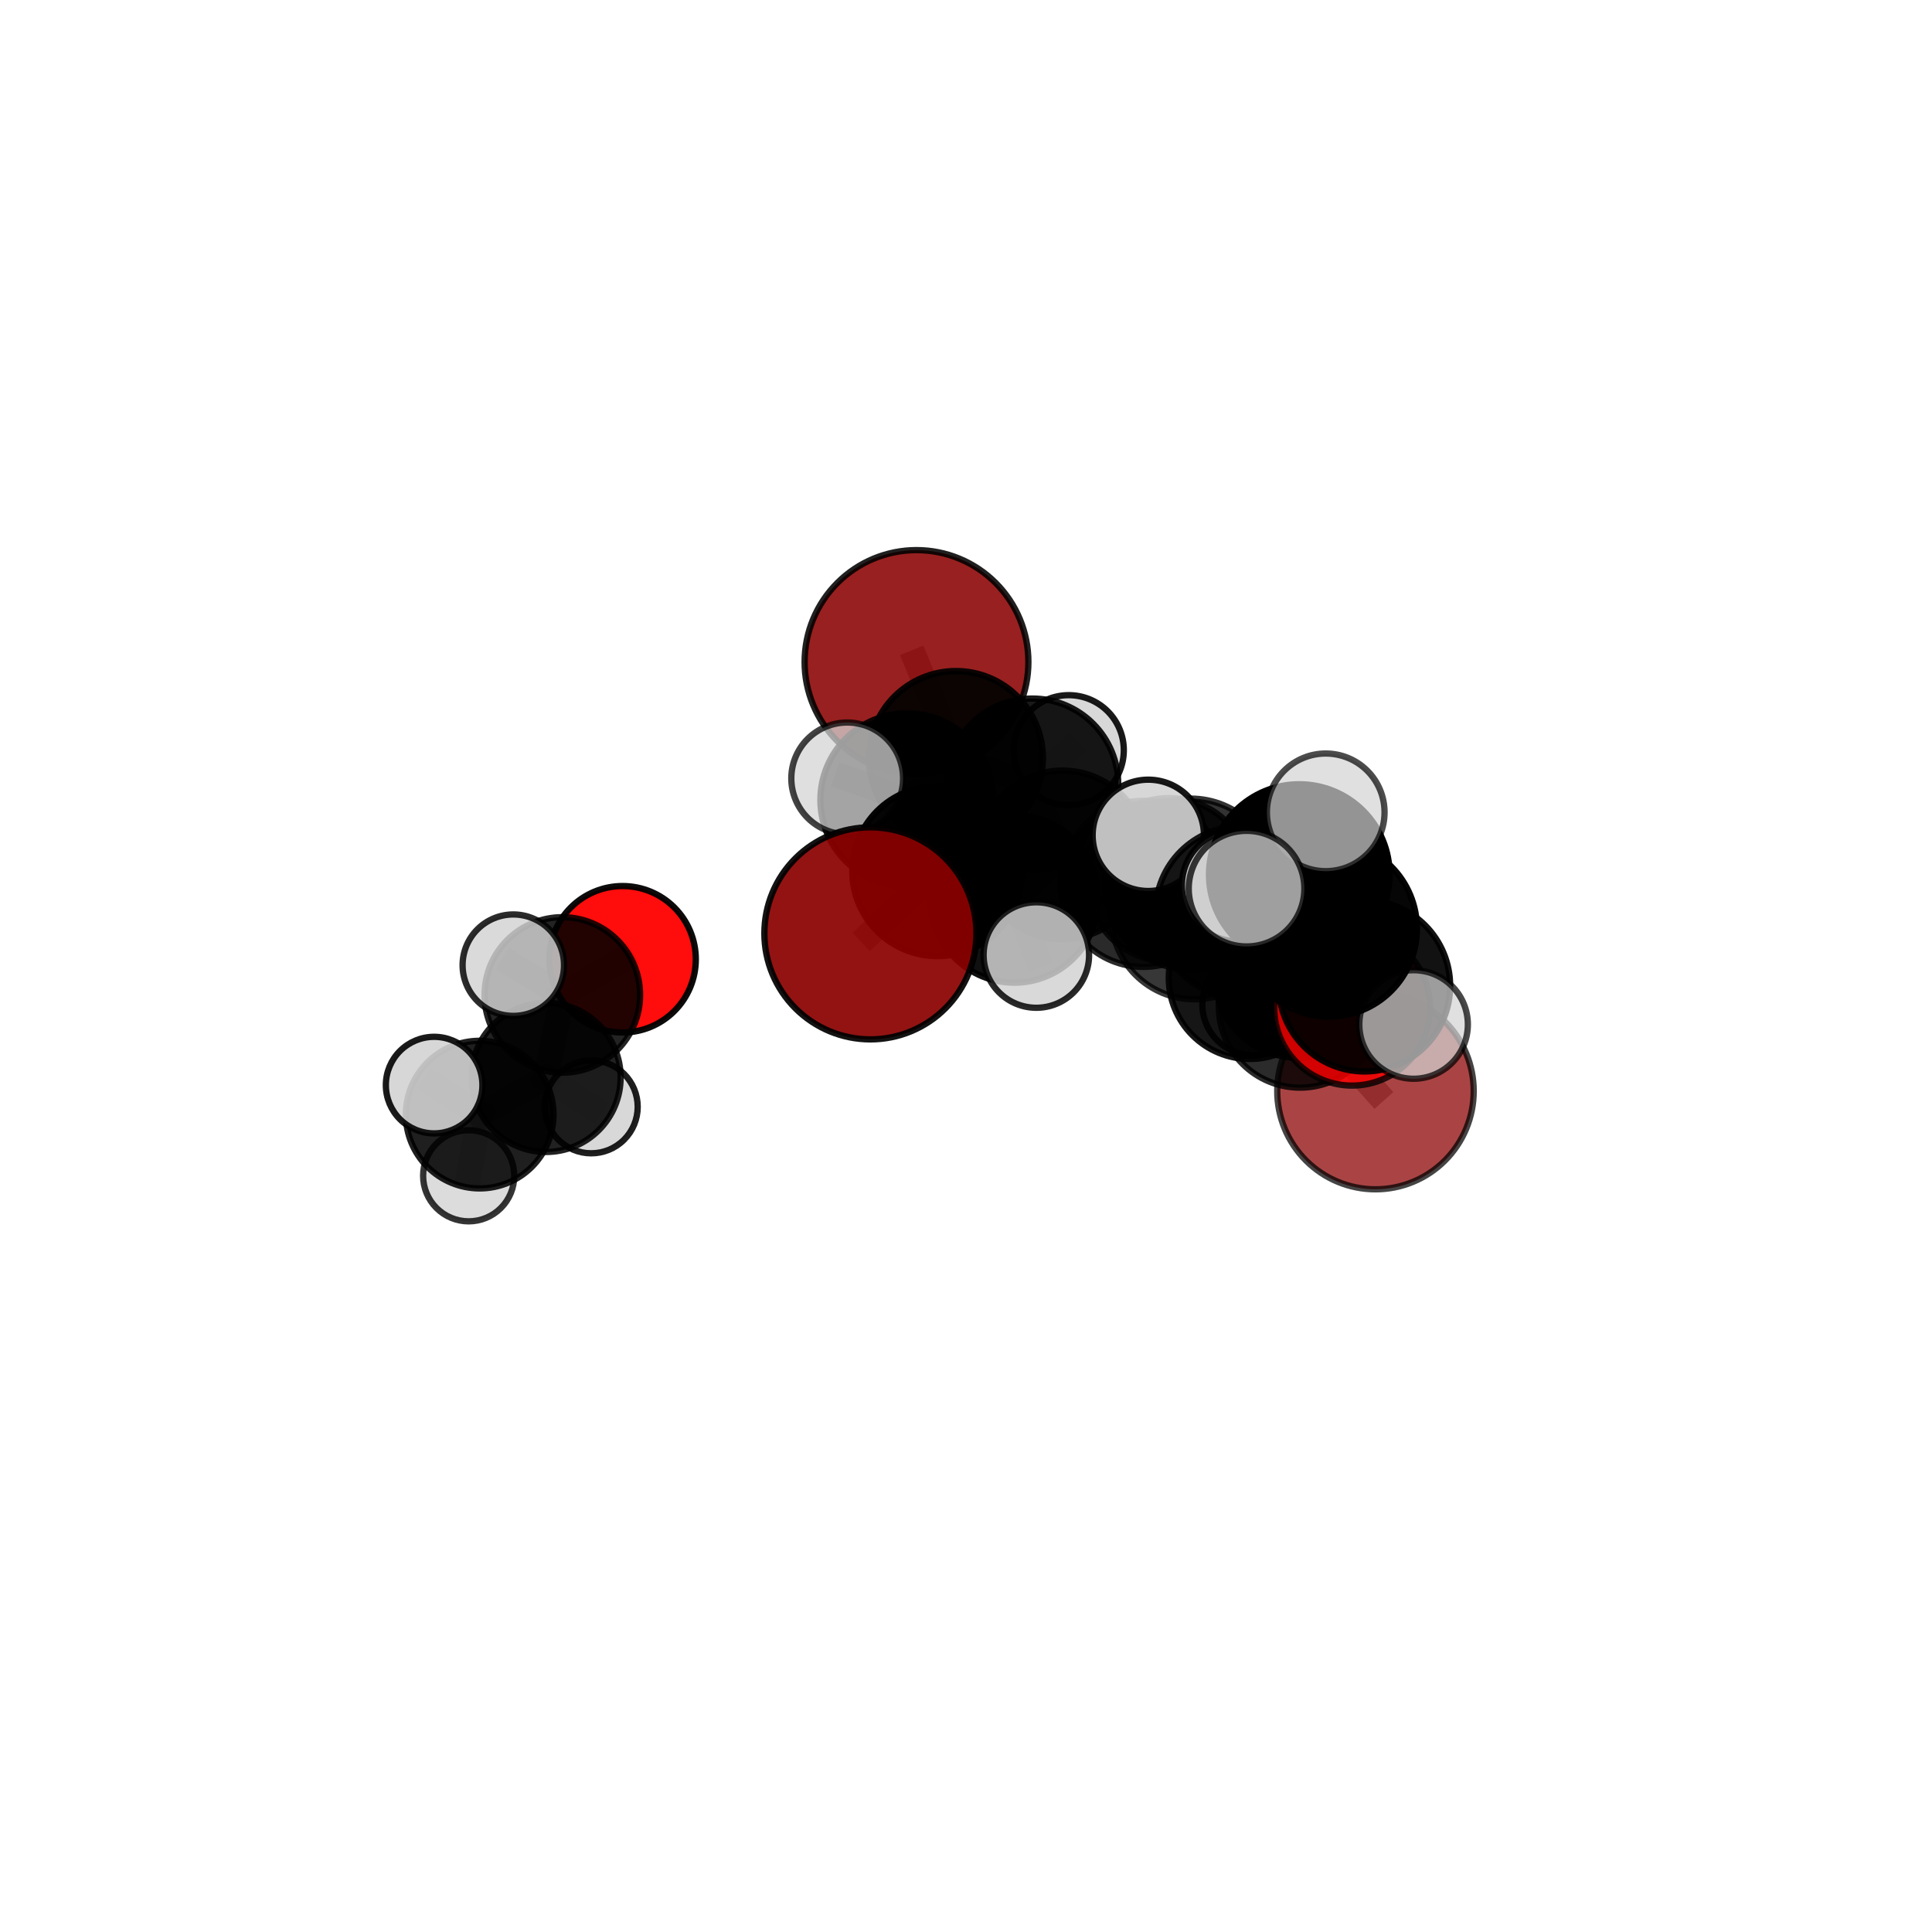 <?xml version="1.0" encoding="utf-8" standalone="no"?>
<!DOCTYPE svg PUBLIC "-//W3C//DTD SVG 1.1//EN"
  "http://www.w3.org/Graphics/SVG/1.1/DTD/svg11.dtd">
<svg xmlns:xlink="http://www.w3.org/1999/xlink" width="153pt" height="153pt" viewBox="0 0 153 153" xmlns="http://www.w3.org/2000/svg" version="1.1">
 <defs>
  <style type="text/css">*{stroke-linejoin: round; stroke-linecap: butt}</style>
 </defs>
 <g id="figure_1">
  <g id="patch_1">
   <path d="M 0 153 
L 153 153 
L 153 0 
L 0 0 
L 0 153 
z
" style="fill: none"/>
  </g>
  <g id="patch_2">
   <path d="M 7.2 145.8 
L 145.8 145.8 
L 145.8 7.2 
L 7.2 7.2 
L 7.2 145.8 
z
" style="fill: none"/>
  </g>
  <g id="axes_1">
   <g id="line2d_1">
    <path d="M 68.929 73.914 
L 74.228 68.986 
" clip-path="url(#p2ca5505ee8)" style="fill: none; stroke: #808080; stroke-opacity: 0.707; stroke-width: 2; stroke-linecap: square"/>
   </g>
   <g id="line2d_2">
    <path d="M 74.228 68.986 
L 71.828 63.347 
" clip-path="url(#p2ca5505ee8)" style="fill: none; stroke: #808080; stroke-opacity: 0.721; stroke-width: 2; stroke-linecap: square"/>
   </g>
   <g id="line2d_3">
    <path d="M 108.927 86.404 
L 102.954 79.701 
" clip-path="url(#p2ca5505ee8)" style="fill: none; stroke: #808080; stroke-opacity: 0.65; stroke-width: 2; stroke-linecap: square"/>
   </g>
   <g id="line2d_4">
    <path d="M 102.954 79.701 
L 102.792 77.144 
" clip-path="url(#p2ca5505ee8)" style="fill: none; stroke: #808080; stroke-opacity: 0.681; stroke-width: 2; stroke-linecap: square"/>
   </g>
   <g id="line2d_5">
    <path d="M 72.58 52.426 
L 75.704 60.028 
" clip-path="url(#p2ca5505ee8)" style="fill: none; stroke: #808080; stroke-opacity: 0.748; stroke-width: 2; stroke-linecap: square"/>
   </g>
   <g id="line2d_6">
    <path d="M 75.704 60.028 
L 71.828 63.347 
" clip-path="url(#p2ca5505ee8)" style="fill: none; stroke: #808080; stroke-opacity: 0.733; stroke-width: 2; stroke-linecap: square"/>
   </g>
   <g id="line2d_7">
    <path d="M 107.076 79.801 
L 102.792 77.144 
" clip-path="url(#p2ca5505ee8)" style="fill: none; stroke: #808080; stroke-opacity: 0.695; stroke-width: 2; stroke-linecap: square"/>
   </g>
   <g id="line2d_8">
    <path d="M 107.076 79.801 
L 108.059 78.071 
" clip-path="url(#p2ca5505ee8)" style="fill: none; stroke: #808080; stroke-opacity: 0.706; stroke-width: 2; stroke-linecap: square"/>
   </g>
   <g id="line2d_9">
    <path d="M 108.059 78.071 
L 105.243 73.546 
" clip-path="url(#p2ca5505ee8)" style="fill: none; stroke: #808080; stroke-opacity: 0.733; stroke-width: 2; stroke-linecap: square"/>
   </g>
   <g id="line2d_10">
    <path d="M 108.059 78.071 
L 111.946 81.132 
" clip-path="url(#p2ca5505ee8)" style="fill: none; stroke: #808080; stroke-opacity: 0.715; stroke-width: 2; stroke-linecap: square"/>
   </g>
   <g id="line2d_11">
    <path d="M 49.304 75.967 
L 44.531 78.793 
" clip-path="url(#p2ca5505ee8)" style="fill: none; stroke: #808080; stroke-opacity: 0.632; stroke-width: 2; stroke-linecap: square"/>
   </g>
   <g id="line2d_12">
    <path d="M 44.531 78.793 
L 43.243 85.322 
" clip-path="url(#p2ca5505ee8)" style="fill: none; stroke: #808080; stroke-opacity: 0.611; stroke-width: 2; stroke-linecap: square"/>
   </g>
   <g id="line2d_13">
    <path d="M 44.531 78.793 
L 40.651 76.434 
" clip-path="url(#p2ca5505ee8)" style="fill: none; stroke: #808080; stroke-opacity: 0.637; stroke-width: 2; stroke-linecap: square"/>
   </g>
   <g id="line2d_14">
    <path d="M 90.552 69.996 
L 94.591 72.548 
" clip-path="url(#p2ca5505ee8)" style="fill: none; stroke: #808080; stroke-opacity: 0.689; stroke-width: 2; stroke-linecap: square"/>
   </g>
   <g id="line2d_15">
    <path d="M 90.552 69.996 
L 84.143 67.697 
" clip-path="url(#p2ca5505ee8)" style="fill: none; stroke: #808080; stroke-opacity: 0.695; stroke-width: 2; stroke-linecap: square"/>
   </g>
   <g id="line2d_16">
    <path d="M 90.552 69.996 
L 92.575 69.684 
" clip-path="url(#p2ca5505ee8)" style="fill: none; stroke: #808080; stroke-opacity: 0.68; stroke-width: 2; stroke-linecap: square"/>
   </g>
   <g id="line2d_17">
    <path d="M 94.591 72.548 
L 98.973 77.448 
" clip-path="url(#p2ca5505ee8)" style="fill: none; stroke: #808080; stroke-opacity: 0.677; stroke-width: 2; stroke-linecap: square"/>
   </g>
   <g id="line2d_18">
    <path d="M 94.591 72.548 
L 94.289 70.015 
" clip-path="url(#p2ca5505ee8)" style="fill: none; stroke: #808080; stroke-opacity: 0.703; stroke-width: 2; stroke-linecap: square"/>
   </g>
   <g id="line2d_19">
    <path d="M 84.143 67.697 
L 81.758 62.118 
" clip-path="url(#p2ca5505ee8)" style="fill: none; stroke: #808080; stroke-opacity: 0.712; stroke-width: 2; stroke-linecap: square"/>
   </g>
   <g id="line2d_20">
    <path d="M 84.143 67.697 
L 80.327 71.181 
" clip-path="url(#p2ca5505ee8)" style="fill: none; stroke: #808080; stroke-opacity: 0.7; stroke-width: 2; stroke-linecap: square"/>
   </g>
   <g id="line2d_21">
    <path d="M 92.575 69.684 
L 89.617 67.907 
" clip-path="url(#p2ca5505ee8)" style="fill: none; stroke: #808080; stroke-opacity: 0.672; stroke-width: 2; stroke-linecap: square"/>
   </g>
   <g id="line2d_22">
    <path d="M 92.575 69.684 
L 97.217 71.194 
" clip-path="url(#p2ca5505ee8)" style="fill: none; stroke: #808080; stroke-opacity: 0.668; stroke-width: 2; stroke-linecap: square"/>
   </g>
   <g id="line2d_23">
    <path d="M 98.973 77.448 
L 102.954 79.701 
" clip-path="url(#p2ca5505ee8)" style="fill: none; stroke: #808080; stroke-opacity: 0.665; stroke-width: 2; stroke-linecap: square"/>
   </g>
   <g id="line2d_24">
    <path d="M 98.973 77.448 
L 99.216 79.554 
" clip-path="url(#p2ca5505ee8)" style="fill: none; stroke: #808080; stroke-opacity: 0.653; stroke-width: 2; stroke-linecap: square"/>
   </g>
   <g id="line2d_25">
    <path d="M 94.289 70.015 
L 98.307 72.222 
" clip-path="url(#p2ca5505ee8)" style="fill: none; stroke: #808080; stroke-opacity: 0.719; stroke-width: 2; stroke-linecap: square"/>
   </g>
   <g id="line2d_26">
    <path d="M 94.289 70.015 
L 90.936 66.152 
" clip-path="url(#p2ca5505ee8)" style="fill: none; stroke: #808080; stroke-opacity: 0.727; stroke-width: 2; stroke-linecap: square"/>
   </g>
   <g id="line2d_27">
    <path d="M 81.758 62.118 
L 75.704 60.028 
" clip-path="url(#p2ca5505ee8)" style="fill: none; stroke: #808080; stroke-opacity: 0.728; stroke-width: 2; stroke-linecap: square"/>
   </g>
   <g id="line2d_28">
    <path d="M 81.758 62.118 
L 84.638 59.411 
" clip-path="url(#p2ca5505ee8)" style="fill: none; stroke: #808080; stroke-opacity: 0.723; stroke-width: 2; stroke-linecap: square"/>
   </g>
   <g id="line2d_29">
    <path d="M 80.327 71.181 
L 74.228 68.986 
" clip-path="url(#p2ca5505ee8)" style="fill: none; stroke: #808080; stroke-opacity: 0.704; stroke-width: 2; stroke-linecap: square"/>
   </g>
   <g id="line2d_30">
    <path d="M 80.327 71.181 
L 82.071 75.632 
" clip-path="url(#p2ca5505ee8)" style="fill: none; stroke: #808080; stroke-opacity: 0.69; stroke-width: 2; stroke-linecap: square"/>
   </g>
   <g id="line2d_31">
    <path d="M 98.307 72.222 
L 102.792 77.144 
" clip-path="url(#p2ca5505ee8)" style="fill: none; stroke: #808080; stroke-opacity: 0.708; stroke-width: 2; stroke-linecap: square"/>
   </g>
   <g id="line2d_32">
    <path d="M 98.307 72.222 
L 98.022 70.119 
" clip-path="url(#p2ca5505ee8)" style="fill: none; stroke: #808080; stroke-opacity: 0.731; stroke-width: 2; stroke-linecap: square"/>
   </g>
   <g id="line2d_33">
    <path d="M 71.828 63.347 
L 67.091 61.643 
" clip-path="url(#p2ca5505ee8)" style="fill: none; stroke: #808080; stroke-opacity: 0.736; stroke-width: 2; stroke-linecap: square"/>
   </g>
   <g id="line2d_34">
    <path d="M 105.243 73.546 
L 102.896 69.259 
" clip-path="url(#p2ca5505ee8)" style="fill: none; stroke: #808080; stroke-opacity: 0.762; stroke-width: 2; stroke-linecap: square"/>
   </g>
   <g id="line2d_35">
    <path d="M 43.243 85.322 
L 37.987 88.268 
" clip-path="url(#p2ca5505ee8)" style="fill: none; stroke: #808080; stroke-opacity: 0.589; stroke-width: 2; stroke-linecap: square"/>
   </g>
   <g id="line2d_36">
    <path d="M 43.243 85.322 
L 46.82 87.652 
" clip-path="url(#p2ca5505ee8)" style="fill: none; stroke: #808080; stroke-opacity: 0.584; stroke-width: 2; stroke-linecap: square"/>
   </g>
   <g id="line2d_37">
    <path d="M 102.896 69.259 
L 98.718 70.374 
" clip-path="url(#p2ca5505ee8)" style="fill: none; stroke: #808080; stroke-opacity: 0.778; stroke-width: 2; stroke-linecap: square"/>
   </g>
   <g id="line2d_38">
    <path d="M 102.896 69.259 
L 104.988 64.331 
" clip-path="url(#p2ca5505ee8)" style="fill: none; stroke: #808080; stroke-opacity: 0.788; stroke-width: 2; stroke-linecap: square"/>
   </g>
   <g id="line2d_39">
    <path d="M 37.987 88.268 
L 37.116 93.113 
" clip-path="url(#p2ca5505ee8)" style="fill: none; stroke: #808080; stroke-opacity: 0.573; stroke-width: 2; stroke-linecap: square"/>
   </g>
   <g id="line2d_40">
    <path d="M 37.987 88.268 
L 34.381 85.932 
" clip-path="url(#p2ca5505ee8)" style="fill: none; stroke: #808080; stroke-opacity: 0.595; stroke-width: 2; stroke-linecap: square"/>
   </g>
   <g id="Path3DCollection_1">
    <path d="M 46.82 91.333 
C 47.797 91.333 48.733 90.945 49.423 90.254 
C 50.113 89.564 50.501 88.628 50.501 87.652 
C 50.501 86.676 50.113 85.739 49.423 85.049 
C 48.733 84.359 47.797 83.971 46.82 83.971 
C 45.844 83.971 44.908 84.359 44.218 85.049 
C 43.527 85.739 43.14 86.676 43.14 87.652 
C 43.14 88.628 43.527 89.564 44.218 90.254 
C 44.908 90.945 45.844 91.333 46.82 91.333 
z
" clip-path="url(#p2ca5505ee8)" style="fill: #d3d3d3; fill-opacity: 0.88; stroke: #000000; stroke-opacity: 0.88; stroke-width: 0.5"/>
    <path d="M 89.617 72.037 
C 90.713 72.037 91.763 71.602 92.538 70.827 
C 93.312 70.053 93.747 69.002 93.747 67.907 
C 93.747 66.812 93.312 65.761 92.538 64.987 
C 91.763 64.212 90.713 63.777 89.617 63.777 
C 88.522 63.777 87.472 64.212 86.697 64.987 
C 85.923 65.761 85.487 66.812 85.487 67.907 
C 85.487 69.002 85.923 70.053 86.697 70.827 
C 87.472 71.602 88.522 72.037 89.617 72.037 
z
" clip-path="url(#p2ca5505ee8)" style="fill: #d3d3d3; fill-opacity: 0.79; stroke: #000000; stroke-opacity: 0.79; stroke-width: 0.5"/>
    <path d="M 49.304 81.766 
C 50.842 81.766 52.317 81.155 53.404 80.068 
C 54.492 78.98 55.103 77.505 55.103 75.967 
C 55.103 74.429 54.492 72.954 53.404 71.867 
C 52.317 70.779 50.842 70.168 49.304 70.168 
C 47.766 70.168 46.291 70.779 45.203 71.867 
C 44.116 72.954 43.505 74.429 43.505 75.967 
C 43.505 77.505 44.116 78.98 45.203 80.068 
C 46.291 81.155 47.766 81.766 49.304 81.766 
z
" clip-path="url(#p2ca5505ee8)" style="fill: #ff0000; fill-opacity: 0.951; stroke: #000000; stroke-opacity: 0.951; stroke-width: 0.5"/>
    <path d="M 43.243 91.228 
C 44.81 91.228 46.312 90.606 47.42 89.498 
C 48.527 88.391 49.149 86.889 49.149 85.322 
C 49.149 83.756 48.527 82.254 47.42 81.146 
C 46.312 80.039 44.81 79.416 43.243 79.416 
C 41.677 79.416 40.175 80.039 39.067 81.146 
C 37.96 82.254 37.338 83.756 37.338 85.322 
C 37.338 86.889 37.96 88.391 39.067 89.498 
C 40.175 90.606 41.677 91.228 43.243 91.228 
z
" clip-path="url(#p2ca5505ee8)" style="fill-opacity: 0.868; stroke: #000000; stroke-opacity: 0.868; stroke-width: 0.5"/>
    <path d="M 37.116 96.721 
C 38.073 96.721 38.991 96.341 39.667 95.664 
C 40.344 94.987 40.724 94.07 40.724 93.113 
C 40.724 92.156 40.344 91.238 39.667 90.561 
C 38.991 89.885 38.073 89.504 37.116 89.504 
C 36.159 89.504 35.241 89.885 34.564 90.561 
C 33.888 91.238 33.508 92.156 33.508 93.113 
C 33.508 94.07 33.888 94.987 34.564 95.664 
C 35.241 96.341 36.159 96.721 37.116 96.721 
z
" clip-path="url(#p2ca5505ee8)" style="fill: #d3d3d3; fill-opacity: 0.796; stroke: #000000; stroke-opacity: 0.796; stroke-width: 0.5"/>
    <path d="M 97.217 75.285 
C 98.302 75.285 99.342 74.854 100.11 74.087 
C 100.877 73.32 101.308 72.279 101.308 71.194 
C 101.308 70.109 100.877 69.068 100.11 68.301 
C 99.342 67.533 98.302 67.102 97.217 67.102 
C 96.132 67.102 95.091 67.533 94.324 68.301 
C 93.556 69.068 93.125 70.109 93.125 71.194 
C 93.125 72.279 93.556 73.32 94.324 74.087 
C 95.091 74.854 96.132 75.285 97.217 75.285 
z
" clip-path="url(#p2ca5505ee8)" style="fill: #d3d3d3; fill-opacity: 0.859; stroke: #000000; stroke-opacity: 0.859; stroke-width: 0.5"/>
    <path d="M 44.531 84.951 
C 46.164 84.951 47.731 84.302 48.885 83.147 
C 50.04 81.992 50.689 80.426 50.689 78.793 
C 50.689 77.16 50.04 75.593 48.885 74.438 
C 47.731 73.284 46.164 72.635 44.531 72.635 
C 42.898 72.635 41.331 73.284 40.177 74.438 
C 39.022 75.593 38.373 77.16 38.373 78.793 
C 38.373 80.426 39.022 81.992 40.177 83.147 
C 41.331 84.302 42.898 84.951 44.531 84.951 
z
" clip-path="url(#p2ca5505ee8)" style="fill-opacity: 0.862; stroke: #000000; stroke-opacity: 0.862; stroke-width: 0.5"/>
    <path d="M 37.987 94.114 
C 39.537 94.114 41.024 93.498 42.121 92.402 
C 43.217 91.305 43.833 89.818 43.833 88.268 
C 43.833 86.717 43.217 85.23 42.121 84.134 
C 41.024 83.038 39.537 82.422 37.987 82.422 
C 36.436 82.422 34.949 83.038 33.853 84.134 
C 32.757 85.23 32.141 86.717 32.141 88.268 
C 32.141 89.818 32.757 91.305 33.853 92.402 
C 34.949 93.498 36.436 94.114 37.987 94.114 
z
" clip-path="url(#p2ca5505ee8)" style="fill-opacity: 0.878; stroke: #000000; stroke-opacity: 0.878; stroke-width: 0.5"/>
    <path d="M 92.575 76.162 
C 94.293 76.162 95.941 75.479 97.156 74.265 
C 98.371 73.05 99.053 71.402 99.053 69.684 
C 99.053 67.966 98.371 66.318 97.156 65.103 
C 95.941 63.889 94.293 63.206 92.575 63.206 
C 90.858 63.206 89.21 63.889 87.995 65.103 
C 86.78 66.318 86.098 67.966 86.098 69.684 
C 86.098 71.402 86.78 73.05 87.995 74.265 
C 89.21 75.479 90.858 76.162 92.575 76.162 
z
" clip-path="url(#p2ca5505ee8)" style="fill-opacity: 0.842; stroke: #000000; stroke-opacity: 0.842; stroke-width: 0.5"/>
    <path d="M 40.651 80.451 
C 41.716 80.451 42.738 80.028 43.491 79.275 
C 44.244 78.521 44.667 77.5 44.667 76.434 
C 44.667 75.369 44.244 74.348 43.491 73.594 
C 42.738 72.841 41.716 72.418 40.651 72.418 
C 39.586 72.418 38.564 72.841 37.811 73.594 
C 37.058 74.348 36.634 75.369 36.634 76.434 
C 36.634 77.5 37.058 78.521 37.811 79.275 
C 38.564 80.028 39.586 80.451 40.651 80.451 
z
" clip-path="url(#p2ca5505ee8)" style="fill: #d3d3d3; fill-opacity: 0.83; stroke: #000000; stroke-opacity: 0.83; stroke-width: 0.5"/>
    <path d="M 84.638 63.77 
C 85.794 63.77 86.903 63.311 87.721 62.493 
C 88.538 61.676 88.998 60.567 88.998 59.411 
C 88.998 58.255 88.538 57.146 87.721 56.328 
C 86.903 55.51 85.794 55.051 84.638 55.051 
C 83.482 55.051 82.373 55.51 81.555 56.328 
C 80.738 57.146 80.278 58.255 80.278 59.411 
C 80.278 60.567 80.738 61.676 81.555 62.493 
C 82.373 63.311 83.482 63.77 84.638 63.77 
z
" clip-path="url(#p2ca5505ee8)" style="fill: #d3d3d3; fill-opacity: 0.902; stroke: #000000; stroke-opacity: 0.902; stroke-width: 0.5"/>
    <path d="M 34.381 89.756 
C 35.395 89.756 36.367 89.353 37.084 88.636 
C 37.801 87.919 38.204 86.946 38.204 85.932 
C 38.204 84.918 37.801 83.945 37.084 83.228 
C 36.367 82.511 35.395 82.108 34.381 82.108 
C 33.367 82.108 32.394 82.511 31.677 83.228 
C 30.96 83.945 30.557 84.918 30.557 85.932 
C 30.557 86.946 30.96 87.919 31.677 88.636 
C 32.394 89.353 33.367 89.756 34.381 89.756 
z
" clip-path="url(#p2ca5505ee8)" style="fill: #d3d3d3; fill-opacity: 0.896; stroke: #000000; stroke-opacity: 0.896; stroke-width: 0.5"/>
    <path d="M 72.58 61.287 
C 74.93 61.287 77.184 60.353 78.846 58.691 
C 80.508 57.03 81.441 54.776 81.441 52.426 
C 81.441 50.076 80.508 47.822 78.846 46.16 
C 77.184 44.498 74.93 43.565 72.58 43.565 
C 70.23 43.565 67.976 44.498 66.315 46.16 
C 64.653 47.822 63.719 50.076 63.719 52.426 
C 63.719 54.776 64.653 57.03 66.315 58.691 
C 67.976 60.353 70.23 61.287 72.58 61.287 
z
" clip-path="url(#p2ca5505ee8)" style="fill: #8b0000; fill-opacity: 0.872; stroke: #000000; stroke-opacity: 0.872; stroke-width: 0.5"/>
    <path d="M 81.758 68.916 
C 83.561 68.916 85.29 68.2 86.565 66.925 
C 87.84 65.65 88.556 63.921 88.556 62.118 
C 88.556 60.315 87.84 58.586 86.565 57.311 
C 85.29 56.036 83.561 55.32 81.758 55.32 
C 79.955 55.32 78.226 56.036 76.951 57.311 
C 75.676 58.586 74.96 60.315 74.96 62.118 
C 74.96 63.921 75.676 65.65 76.951 66.925 
C 78.226 68.2 79.955 68.916 81.758 68.916 
z
" clip-path="url(#p2ca5505ee8)" style="fill-opacity: 0.9; stroke: #000000; stroke-opacity: 0.9; stroke-width: 0.5"/>
    <path d="M 99.216 83.553 
C 100.276 83.553 101.293 83.131 102.043 82.382 
C 102.793 81.632 103.214 80.615 103.214 79.554 
C 103.214 78.494 102.793 77.477 102.043 76.727 
C 101.293 75.978 100.276 75.556 99.216 75.556 
C 98.156 75.556 97.139 75.978 96.389 76.727 
C 95.639 77.477 95.218 78.494 95.218 79.554 
C 95.218 80.615 95.639 81.632 96.389 82.382 
C 97.139 83.131 98.156 83.553 99.216 83.553 
z
" clip-path="url(#p2ca5505ee8)" style="fill: #d3d3d3; fill-opacity: 0.889; stroke: #000000; stroke-opacity: 0.889; stroke-width: 0.5"/>
    <path d="M 90.552 76.571 
C 92.296 76.571 93.969 75.879 95.201 74.646 
C 96.434 73.413 97.127 71.74 97.127 69.996 
C 97.127 68.253 96.434 66.58 95.201 65.347 
C 93.969 64.114 92.296 63.421 90.552 63.421 
C 88.809 63.421 87.136 64.114 85.903 65.347 
C 84.67 66.58 83.977 68.253 83.977 69.996 
C 83.977 71.74 84.67 73.413 85.903 74.646 
C 87.136 75.879 88.809 76.571 90.552 76.571 
z
" clip-path="url(#p2ca5505ee8)" style="fill-opacity: 0.834; stroke: #000000; stroke-opacity: 0.834; stroke-width: 0.5"/>
    <path d="M 75.704 66.915 
C 77.531 66.915 79.283 66.189 80.574 64.898 
C 81.866 63.606 82.591 61.854 82.591 60.028 
C 82.591 58.201 81.866 56.45 80.574 55.158 
C 79.283 53.867 77.531 53.141 75.704 53.141 
C 73.878 53.141 72.126 53.867 70.834 55.158 
C 69.543 56.45 68.817 58.201 68.817 60.028 
C 68.817 61.854 69.543 63.606 70.834 64.898 
C 72.126 66.189 73.878 66.915 75.704 66.915 
z
" clip-path="url(#p2ca5505ee8)" style="fill-opacity: 0.919; stroke: #000000; stroke-opacity: 0.919; stroke-width: 0.5"/>
    <path d="M 84.143 74.372 
C 85.913 74.372 87.611 73.668 88.863 72.417 
C 90.114 71.165 90.818 69.467 90.818 67.697 
C 90.818 65.927 90.114 64.229 88.863 62.978 
C 87.611 61.726 85.913 61.023 84.143 61.023 
C 82.373 61.023 80.675 61.726 79.424 62.978 
C 78.172 64.229 77.469 65.927 77.469 67.697 
C 77.469 69.467 78.172 71.165 79.424 72.417 
C 80.675 73.668 82.373 74.372 84.143 74.372 
z
" clip-path="url(#p2ca5505ee8)" style="fill-opacity: 0.869; stroke: #000000; stroke-opacity: 0.869; stroke-width: 0.5"/>
    <path d="M 98.973 83.863 
C 100.674 83.863 102.306 83.187 103.509 81.984 
C 104.712 80.782 105.388 79.15 105.388 77.448 
C 105.388 75.747 104.712 74.115 103.509 72.913 
C 102.306 71.71 100.674 71.034 98.973 71.034 
C 97.272 71.034 95.64 71.71 94.437 72.913 
C 93.234 74.115 92.558 75.747 92.558 77.448 
C 92.558 79.15 93.234 80.782 94.437 81.984 
C 95.64 83.187 97.272 83.863 98.973 83.863 
z
" clip-path="url(#p2ca5505ee8)" style="fill-opacity: 0.913; stroke: #000000; stroke-opacity: 0.913; stroke-width: 0.5"/>
    <path d="M 71.828 70.205 
C 73.647 70.205 75.391 69.482 76.677 68.196 
C 77.963 66.91 78.686 65.165 78.686 63.347 
C 78.686 61.528 77.963 59.783 76.677 58.497 
C 75.391 57.211 73.647 56.488 71.828 56.488 
C 70.009 56.488 68.264 57.211 66.978 58.497 
C 65.692 59.783 64.969 61.528 64.969 63.347 
C 64.969 65.165 65.692 66.91 66.978 68.196 
C 68.264 69.482 70.009 70.205 71.828 70.205 
z
" clip-path="url(#p2ca5505ee8)" style="fill-opacity: 0.898; stroke: #000000; stroke-opacity: 0.898; stroke-width: 0.5"/>
    <path d="M 94.591 79.136 
C 96.338 79.136 98.014 78.442 99.249 77.206 
C 100.485 75.971 101.179 74.295 101.179 72.548 
C 101.179 70.801 100.485 69.125 99.249 67.89 
C 98.014 66.654 96.338 65.96 94.591 65.96 
C 92.844 65.96 91.168 66.654 89.932 67.89 
C 88.697 69.125 88.003 70.801 88.003 72.548 
C 88.003 74.295 88.697 75.971 89.932 77.206 
C 91.168 78.442 92.844 79.136 94.591 79.136 
z
" clip-path="url(#p2ca5505ee8)" style="fill-opacity: 0.785; stroke: #000000; stroke-opacity: 0.785; stroke-width: 0.5"/>
    <path d="M 80.327 77.822 
C 82.088 77.822 83.777 77.122 85.023 75.877 
C 86.268 74.631 86.968 72.942 86.968 71.181 
C 86.968 69.42 86.268 67.73 85.023 66.485 
C 83.777 65.24 82.088 64.54 80.327 64.54 
C 78.566 64.54 76.876 65.24 75.631 66.485 
C 74.386 67.73 73.686 69.42 73.686 71.181 
C 73.686 72.942 74.386 74.631 75.631 75.877 
C 76.876 77.122 78.566 77.822 80.327 77.822 
z
" clip-path="url(#p2ca5505ee8)" style="fill-opacity: 0.935; stroke: #000000; stroke-opacity: 0.935; stroke-width: 0.5"/>
    <path d="M 67.091 66.068 
C 68.265 66.068 69.39 65.602 70.22 64.772 
C 71.05 63.942 71.516 62.816 71.516 61.643 
C 71.516 60.469 71.05 59.344 70.22 58.514 
C 69.39 57.684 68.265 57.218 67.091 57.218 
C 65.918 57.218 64.792 57.684 63.962 58.514 
C 63.133 59.344 62.666 60.469 62.666 61.643 
C 62.666 62.816 63.133 63.942 63.962 64.772 
C 64.792 65.602 65.918 66.068 67.091 66.068 
z
" clip-path="url(#p2ca5505ee8)" style="fill: #d3d3d3; fill-opacity: 0.742; stroke: #000000; stroke-opacity: 0.742; stroke-width: 0.5"/>
    <path d="M 74.228 75.719 
C 76.014 75.719 77.726 75.009 78.989 73.747 
C 80.251 72.484 80.961 70.772 80.961 68.986 
C 80.961 67.2 80.251 65.488 78.989 64.225 
C 77.726 62.963 76.014 62.253 74.228 62.253 
C 72.442 62.253 70.73 62.963 69.467 64.225 
C 68.205 65.488 67.495 67.2 67.495 68.986 
C 67.495 70.772 68.205 72.484 69.467 73.747 
C 70.73 75.009 72.442 75.719 74.228 75.719 
z
" clip-path="url(#p2ca5505ee8)" style="fill-opacity: 0.971; stroke: #000000; stroke-opacity: 0.971; stroke-width: 0.5"/>
    <path d="M 108.927 94.184 
C 110.99 94.184 112.969 93.365 114.428 91.906 
C 115.887 90.447 116.707 88.468 116.707 86.404 
C 116.707 84.341 115.887 82.362 114.428 80.903 
C 112.969 79.444 110.99 78.624 108.927 78.624 
C 106.864 78.624 104.885 79.444 103.426 80.903 
C 101.967 82.362 101.147 84.341 101.147 86.404 
C 101.147 88.468 101.967 90.447 103.426 91.906 
C 104.885 93.365 106.864 94.184 108.927 94.184 
z
" clip-path="url(#p2ca5505ee8)" style="fill: #8b0000; fill-opacity: 0.732; stroke: #000000; stroke-opacity: 0.732; stroke-width: 0.5"/>
    <path d="M 82.071 79.809 
C 83.178 79.809 84.241 79.369 85.024 78.585 
C 85.807 77.802 86.247 76.74 86.247 75.632 
C 86.247 74.524 85.807 73.462 85.024 72.678 
C 84.241 71.895 83.178 71.455 82.071 71.455 
C 80.963 71.455 79.9 71.895 79.117 72.678 
C 78.334 73.462 77.894 74.524 77.894 75.632 
C 77.894 76.74 78.334 77.802 79.117 78.585 
C 79.9 79.369 80.963 79.809 82.071 79.809 
z
" clip-path="url(#p2ca5505ee8)" style="fill: #d3d3d3; fill-opacity: 0.84; stroke: #000000; stroke-opacity: 0.84; stroke-width: 0.5"/>
    <path d="M 102.954 86.134 
C 104.661 86.134 106.297 85.457 107.504 84.25 
C 108.71 83.044 109.388 81.407 109.388 79.701 
C 109.388 77.994 108.71 76.358 107.504 75.151 
C 106.297 73.945 104.661 73.267 102.954 73.267 
C 101.248 73.267 99.612 73.945 98.405 75.151 
C 97.199 76.358 96.521 77.994 96.521 79.701 
C 96.521 81.407 97.199 83.044 98.405 84.25 
C 99.612 85.457 101.248 86.134 102.954 86.134 
z
" clip-path="url(#p2ca5505ee8)" style="fill-opacity: 0.829; stroke: #000000; stroke-opacity: 0.829; stroke-width: 0.5"/>
    <path d="M 94.289 76.787 
C 96.085 76.787 97.807 76.074 99.077 74.804 
C 100.347 73.534 101.06 71.811 101.06 70.015 
C 101.06 68.22 100.347 66.497 99.077 65.227 
C 97.807 63.957 96.085 63.244 94.289 63.244 
C 92.493 63.244 90.77 63.957 89.5 65.227 
C 88.23 66.497 87.517 68.22 87.517 70.015 
C 87.517 71.811 88.23 73.534 89.5 74.804 
C 90.77 76.074 92.493 76.787 94.289 76.787 
z
" clip-path="url(#p2ca5505ee8)" style="fill-opacity: 0.802; stroke: #000000; stroke-opacity: 0.802; stroke-width: 0.5"/>
    <path d="M 90.936 70.56 
C 92.105 70.56 93.227 70.096 94.053 69.269 
C 94.88 68.442 95.344 67.321 95.344 66.152 
C 95.344 64.983 94.88 63.862 94.053 63.035 
C 93.227 62.209 92.105 61.744 90.936 61.744 
C 89.767 61.744 88.646 62.209 87.82 63.035 
C 86.993 63.862 86.529 64.983 86.529 66.152 
C 86.529 67.321 86.993 68.442 87.82 69.269 
C 88.646 70.096 89.767 70.56 90.936 70.56 
z
" clip-path="url(#p2ca5505ee8)" style="fill: #d3d3d3; fill-opacity: 0.907; stroke: #000000; stroke-opacity: 0.907; stroke-width: 0.5"/>
    <path d="M 68.929 82.311 
C 71.156 82.311 73.292 81.426 74.866 79.851 
C 76.441 78.277 77.326 76.141 77.326 73.914 
C 77.326 71.687 76.441 69.551 74.866 67.976 
C 73.292 66.401 71.156 65.517 68.929 65.517 
C 66.702 65.517 64.566 66.401 62.991 67.976 
C 61.416 69.551 60.532 71.687 60.532 73.914 
C 60.532 76.141 61.416 78.277 62.991 79.851 
C 64.566 81.426 66.702 82.311 68.929 82.311 
z
" clip-path="url(#p2ca5505ee8)" style="fill: #8b0000; fill-opacity: 0.922; stroke: #000000; stroke-opacity: 0.922; stroke-width: 0.5"/>
    <path d="M 102.792 83.769 
C 104.549 83.769 106.234 83.071 107.476 81.828 
C 108.718 80.586 109.416 78.901 109.416 77.144 
C 109.416 75.387 108.718 73.702 107.476 72.46 
C 106.234 71.217 104.549 70.519 102.792 70.519 
C 101.035 70.519 99.35 71.217 98.107 72.46 
C 96.865 73.702 96.167 75.387 96.167 77.144 
C 96.167 78.901 96.865 80.586 98.107 81.828 
C 99.35 83.071 101.035 83.769 102.792 83.769 
z
" clip-path="url(#p2ca5505ee8)" style="fill-opacity: 0.853; stroke: #000000; stroke-opacity: 0.853; stroke-width: 0.5"/>
    <path d="M 98.307 79.012 
C 100.108 79.012 101.836 78.297 103.109 77.023 
C 104.382 75.75 105.098 74.022 105.098 72.222 
C 105.098 70.421 104.382 68.693 103.109 67.42 
C 101.836 66.147 100.108 65.431 98.307 65.431 
C 96.507 65.431 94.779 66.147 93.506 67.42 
C 92.232 68.693 91.517 70.421 91.517 72.222 
C 91.517 74.022 92.232 75.75 93.506 77.023 
C 94.779 78.297 96.507 79.012 98.307 79.012 
z
" clip-path="url(#p2ca5505ee8)" style="fill-opacity: 0.888; stroke: #000000; stroke-opacity: 0.888; stroke-width: 0.5"/>
    <path d="M 107.076 85.971 
C 108.712 85.971 110.282 85.321 111.439 84.164 
C 112.596 83.007 113.246 81.437 113.246 79.801 
C 113.246 78.165 112.596 76.595 111.439 75.438 
C 110.282 74.281 108.712 73.631 107.076 73.631 
C 105.44 73.631 103.871 74.281 102.714 75.438 
C 101.557 76.595 100.907 78.165 100.907 79.801 
C 100.907 81.437 101.557 83.007 102.714 84.164 
C 103.871 85.321 105.44 85.971 107.076 85.971 
z
" clip-path="url(#p2ca5505ee8)" style="fill: #ff0000; fill-opacity: 0.808; stroke: #000000; stroke-opacity: 0.808; stroke-width: 0.5"/>
    <path d="M 98.022 74.546 
C 99.196 74.546 100.322 74.08 101.152 73.25 
C 101.982 72.419 102.449 71.293 102.449 70.119 
C 102.449 68.945 101.982 67.819 101.152 66.989 
C 100.322 66.159 99.196 65.693 98.022 65.693 
C 96.848 65.693 95.722 66.159 94.892 66.989 
C 94.062 67.819 93.596 68.945 93.596 70.119 
C 93.596 71.293 94.062 72.419 94.892 73.25 
C 95.722 74.08 96.848 74.546 98.022 74.546 
z
" clip-path="url(#p2ca5505ee8)" style="fill: #d3d3d3; fill-opacity: 0.927; stroke: #000000; stroke-opacity: 0.927; stroke-width: 0.5"/>
    <path d="M 108.059 84.852 
C 109.857 84.852 111.582 84.137 112.854 82.865 
C 114.125 81.594 114.84 79.869 114.84 78.071 
C 114.84 76.273 114.125 74.548 112.854 73.276 
C 111.582 72.004 109.857 71.29 108.059 71.29 
C 106.261 71.29 104.536 72.004 103.264 73.276 
C 101.993 74.548 101.278 76.273 101.278 78.071 
C 101.278 79.869 101.993 81.594 103.264 82.865 
C 104.536 84.137 106.261 84.852 108.059 84.852 
z
" clip-path="url(#p2ca5505ee8)" style="fill-opacity: 0.927; stroke: #000000; stroke-opacity: 0.927; stroke-width: 0.5"/>
    <path d="M 111.946 85.43 
C 113.086 85.43 114.179 84.977 114.986 84.171 
C 115.792 83.365 116.244 82.271 116.244 81.132 
C 116.244 79.992 115.792 78.898 114.986 78.092 
C 114.179 77.286 113.086 76.833 111.946 76.833 
C 110.806 76.833 109.713 77.286 108.907 78.092 
C 108.101 78.898 107.648 79.992 107.648 81.132 
C 107.648 82.271 108.101 83.365 108.907 84.171 
C 109.713 84.977 110.806 85.43 111.946 85.43 
z
" clip-path="url(#p2ca5505ee8)" style="fill: #d3d3d3; fill-opacity: 0.718; stroke: #000000; stroke-opacity: 0.718; stroke-width: 0.5"/>
    <path d="M 105.243 80.515 
C 107.091 80.515 108.864 79.781 110.171 78.474 
C 111.477 77.167 112.212 75.395 112.212 73.546 
C 112.212 71.698 111.477 69.926 110.171 68.619 
C 108.864 67.312 107.091 66.578 105.243 66.578 
C 103.395 66.578 101.622 67.312 100.315 68.619 
C 99.008 69.926 98.274 71.698 98.274 73.546 
C 98.274 75.395 99.008 77.167 100.315 78.474 
C 101.622 79.781 103.395 80.515 105.243 80.515 
z
" clip-path="url(#p2ca5505ee8)" style="fill-opacity: 0.975; stroke: #000000; stroke-opacity: 0.975; stroke-width: 0.5"/>
    <path d="M 102.896 76.411 
C 104.793 76.411 106.612 75.657 107.953 74.316 
C 109.295 72.975 110.048 71.156 110.048 69.259 
C 110.048 67.362 109.295 65.543 107.953 64.201 
C 106.612 62.86 104.793 62.107 102.896 62.107 
C 100.999 62.107 99.18 62.86 97.839 64.201 
C 96.497 65.543 95.744 67.362 95.744 69.259 
C 95.744 71.156 96.497 72.975 97.839 74.316 
C 99.18 75.657 100.999 76.411 102.896 76.411 
z
" clip-path="url(#p2ca5505ee8)" style="stroke: #000000; stroke-width: 0.5"/>
    <path d="M 104.988 68.99 
C 106.223 68.99 107.408 68.499 108.282 67.625 
C 109.155 66.752 109.646 65.567 109.646 64.331 
C 109.646 63.096 109.155 61.911 108.282 61.037 
C 107.408 60.164 106.223 59.673 104.988 59.673 
C 103.752 59.673 102.567 60.164 101.694 61.037 
C 100.82 61.911 100.329 63.096 100.329 64.331 
C 100.329 65.567 100.82 66.752 101.694 67.625 
C 102.567 68.499 103.752 68.99 104.988 68.99 
z
" clip-path="url(#p2ca5505ee8)" style="fill: #d3d3d3; fill-opacity: 0.7; stroke: #000000; stroke-opacity: 0.7; stroke-width: 0.5"/>
    <path d="M 98.718 74.953 
C 99.932 74.953 101.097 74.471 101.956 73.612 
C 102.814 72.753 103.297 71.589 103.297 70.374 
C 103.297 69.16 102.814 67.995 101.956 67.137 
C 101.097 66.278 99.932 65.795 98.718 65.795 
C 97.504 65.795 96.339 66.278 95.48 67.137 
C 94.622 67.995 94.139 69.16 94.139 70.374 
C 94.139 71.589 94.622 72.753 95.48 73.612 
C 96.339 74.471 97.504 74.953 98.718 74.953 
z
" clip-path="url(#p2ca5505ee8)" style="fill: #d3d3d3; fill-opacity: 0.755; stroke: #000000; stroke-opacity: 0.755; stroke-width: 0.5"/>
   </g>
  </g>
 </g>
 <defs>
  <clipPath id="p2ca5505ee8">
   <rect x="7.2" y="7.2" width="138.6" height="138.6"/>
  </clipPath>
 </defs>
</svg>
